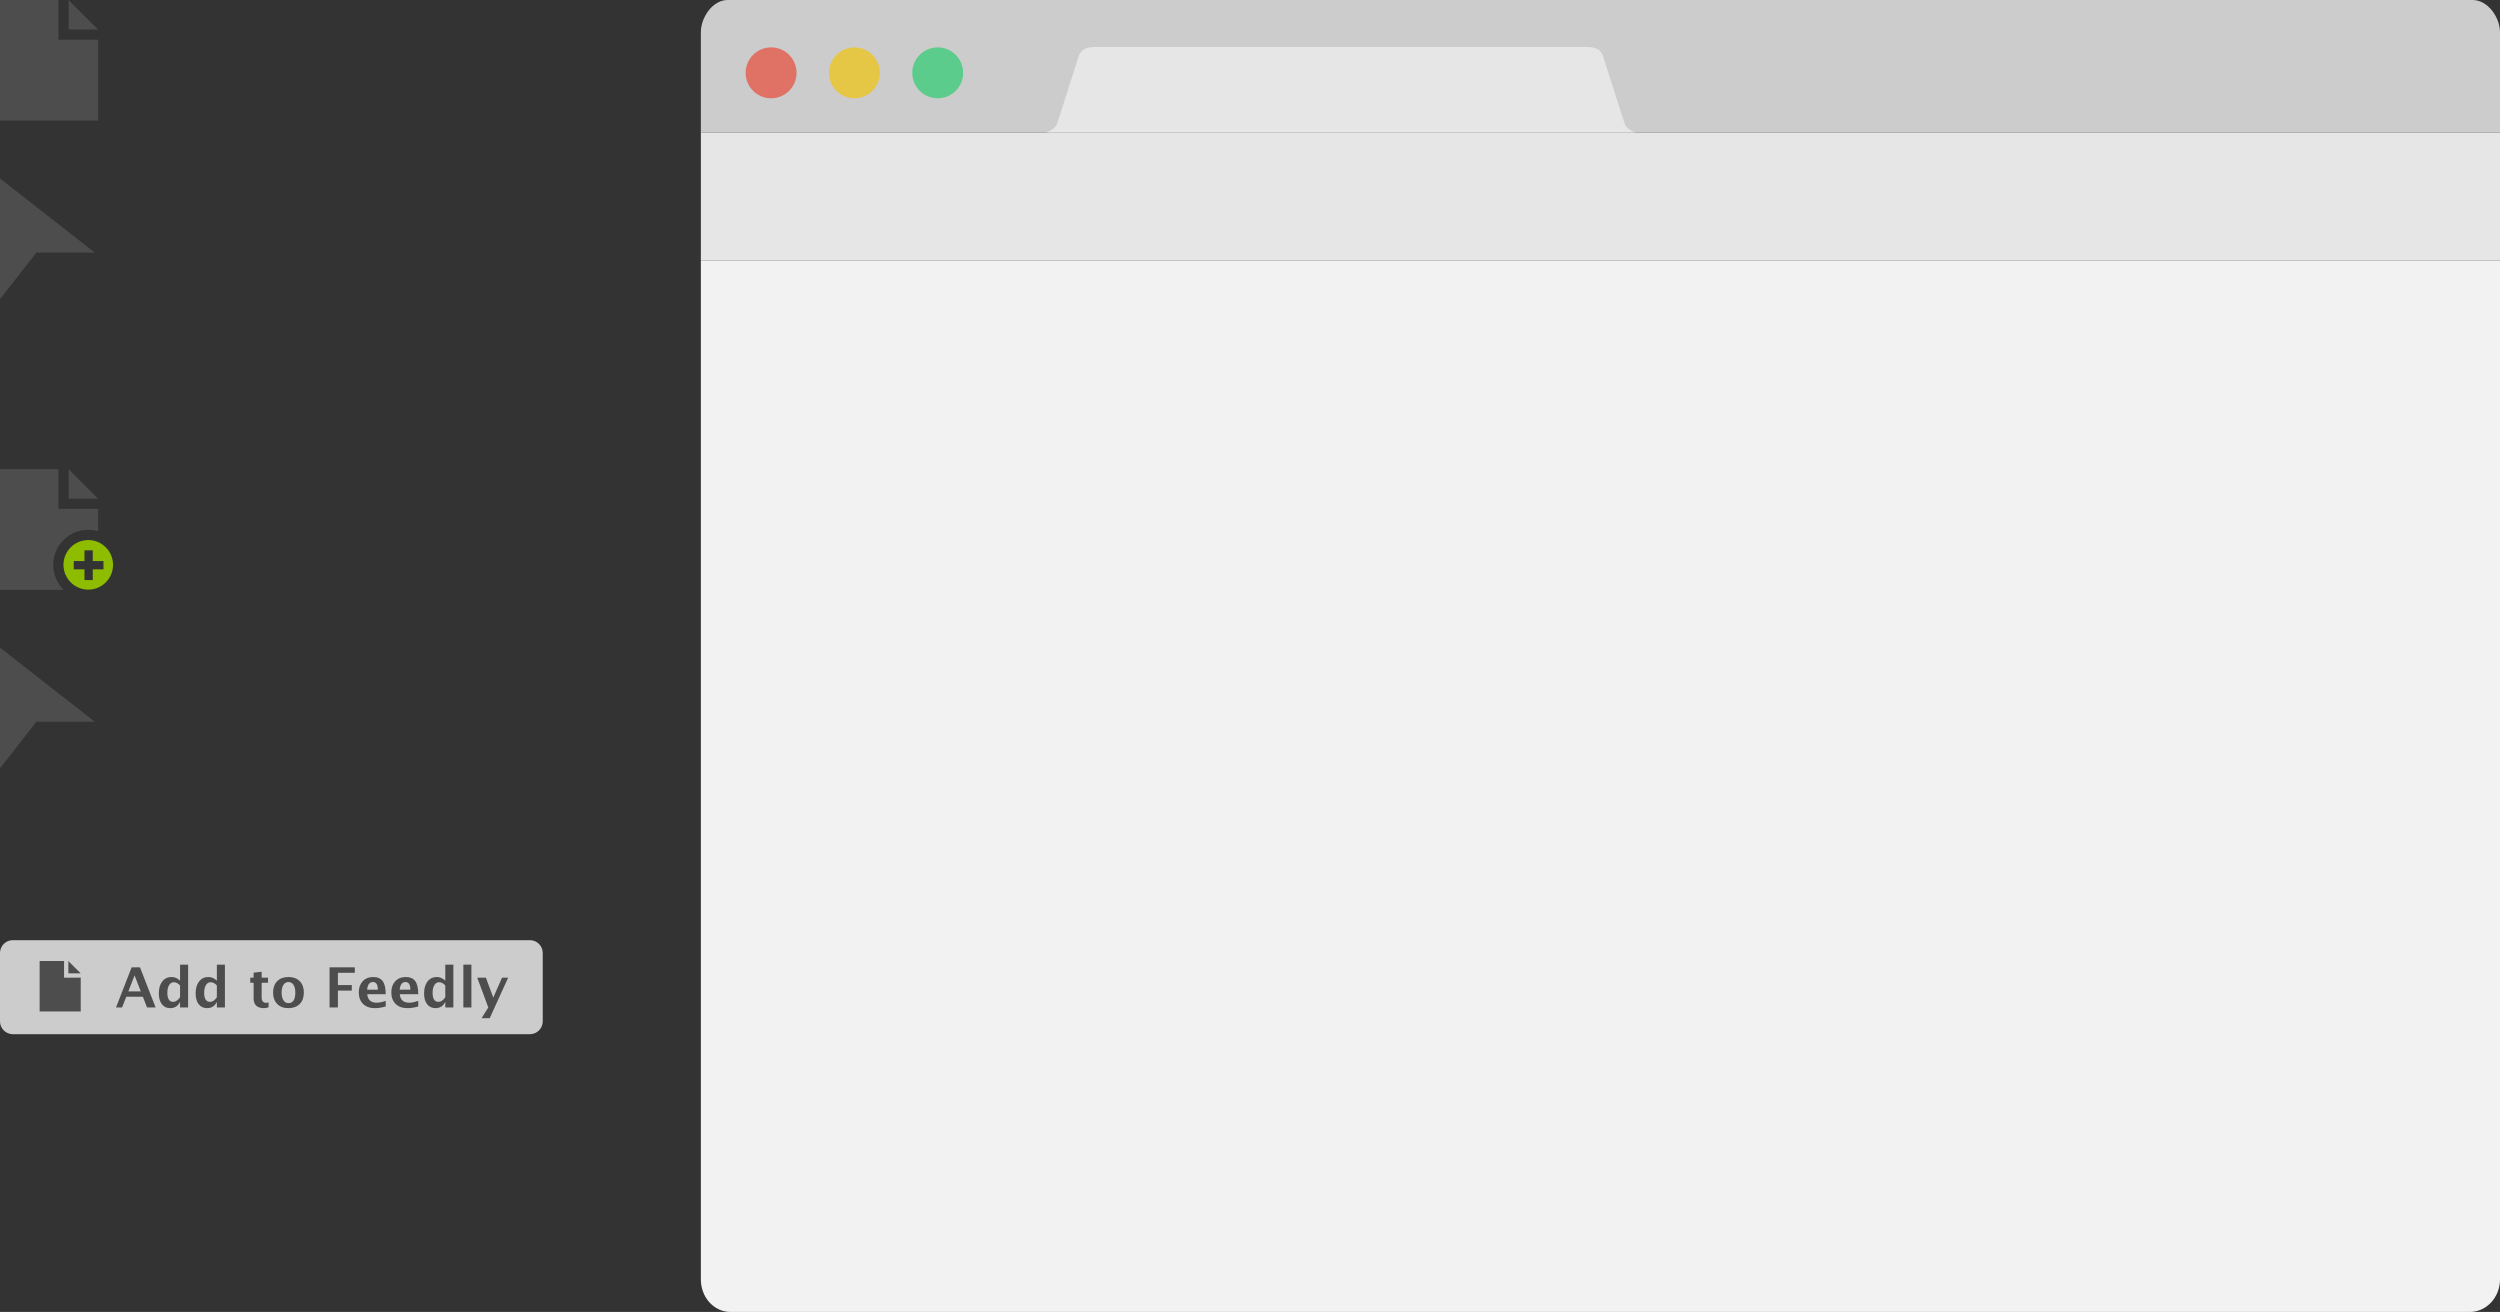 <?xml version="1.0" encoding="utf-8"?>
<!-- Generator: Adobe Illustrator 15.0.2, SVG Export Plug-In . SVG Version: 6.00 Build 0)  -->
<!DOCTYPE svg PUBLIC "-//W3C//DTD SVG 1.1//EN" "http://www.w3.org/Graphics/SVG/1.1/DTD/svg11.dtd">
<svg version="1.1" xmlns="http://www.w3.org/2000/svg" xmlns:xlink="http://www.w3.org/1999/xlink" x="0px" y="0px" width="585px"
	 height="307px" viewBox="0 0 585 307" enable-background="new 0 0 585 307" xml:space="preserve">
<rect x="0" y="0" width="585" height="307" fill="#333333" stroke="none"/>
<g id="Layer_1">
	<g>
		<path fill="#CCCCCC" d="M585,31H164V7.558C164,4.066,166.745,0,170.273,0h408.339C582.141,0,585,4.066,585,7.558V31z"/>
		<circle opacity="0.71" fill="#E74C3C" cx="180.439" cy="17.044" r="5.956"/>
		<circle opacity="0.71" fill="#F1C40F" cx="199.932" cy="17.044" r="5.956"/>
		<circle opacity="0.71" fill="#2ECC71" cx="219.425" cy="17.044" r="5.956"/>
		<path fill="#E6E6E6" d="M375.109,13.128c-0.5-1.504-1.699-2.128-3.795-2.128H256.216c-2.095,0-3.293,0.678-3.794,2.128
			l-5.059,15.828c-0.435,1.263-2.53,2.044-2.53,2.044h137.864c0,0-2.095-0.663-2.53-2.044L375.109,13.128z"/>
		<path fill="#F2F2F2" d="M585,299.372c0,4.213-3.172,7.628-7.086,7.628H170.971c-3.913,0-6.971-3.415-6.971-7.628V61h421V299.372z"
			/>
		<rect x="164" y="31" fill="#E6E6E6" width="421" height="30"/>
	</g>
</g>
<g id="Calque_2">
	<g>
		<g>
			<path id="cursor-5-icon" fill="#4D4D4D" d="M0,41.767v28.227l8.526-10.892H22.18L0,41.767z"/>
			<g>
				<path id="blank-file-icon_1_" fill="#4D4D4D" d="M22.95,6.905h-6.885V0.021L22.95,6.905z M13.668,9.302V0H0v28.227h22.977V9.302
					H13.668z"/>
			</g>
		</g>
		<g>
			<g>
				<polygon fill="none" points="21.707,128.778 19.768,128.778 19.768,131.289 17.257,131.289 17.257,133.228 19.768,133.228 
					19.768,135.738 21.707,135.738 21.707,133.228 24.217,133.228 24.217,131.289 21.707,131.289 				"/>
				<g>
					<path fill="#4D4D4D" d="M20.652,123.976c0.808,0,1.588,0.117,2.324,0.334v-5.229h-9.308v-9.303H0v28.228h14.888
						c-1.502-1.486-2.434-3.548-2.434-5.831C12.454,127.643,16.122,123.976,20.652,123.976z"/>
					<polygon fill="#4D4D4D" points="16.065,109.799 16.065,116.683 22.95,116.683 					"/>
					<path fill="#8EBD00" d="M20.653,126.374c-3.204,0-5.8,2.597-5.8,5.8s2.597,5.801,5.8,5.801c3.203,0,5.8-2.597,5.8-5.801
						C26.453,128.971,23.856,126.374,20.653,126.374z M24.217,133.228h-2.511v2.51h-1.939v-2.51h-2.511v-1.939h2.511v-2.51h1.939
						v2.51h2.511V133.228z"/>
				</g>
			</g>
			<path id="cursor-5-icon_1_" fill="#4D4D4D" d="M0,151.545v28.227l8.526-10.892H22.18L0,151.545z"/>
		</g>
		<g>
			<path fill="#CCCCCC" d="M127,239c0,1.657-1.343,3-3,3H3c-1.657,0-3-1.343-3-3v-16c0-1.657,1.343-3,3-3h121c1.657,0,3,1.343,3,3
				V239z"/>
			<g>
				<path fill="#4D4D4D" d="M27.146,235.749l3.656-9.395h1.955l3.656,9.395h-2.006l-0.978-2.507h-3.885l-0.978,2.507H27.146z
					 M30.028,231.991h2.92l-1.46-3.745L30.028,231.991z"/>
				<path fill="#4D4D4D" d="M42.133,235.749v-1.313c-0.482,0.981-1.242,1.473-2.279,1.473c-0.838,0-1.496-0.307-1.974-0.921
					s-0.717-1.458-0.717-2.532c0-1.168,0.27-2.1,0.809-2.793c0.54-0.694,1.265-1.041,2.174-1.041c0.728,0,1.39,0.287,1.987,0.863
					v-3.758h1.885v10.022H42.133z M42.133,230.602c-0.453-0.508-0.938-0.762-1.454-0.762c-0.461,0-0.83,0.222-1.104,0.666
					s-0.413,1.041-0.413,1.79c0,1.427,0.457,2.14,1.371,2.14c0.559,0,1.092-0.357,1.6-1.073V230.602z"/>
				<path fill="#4D4D4D" d="M50.747,235.749v-1.313c-0.482,0.981-1.242,1.473-2.279,1.473c-0.838,0-1.496-0.307-1.974-0.921
					s-0.717-1.458-0.717-2.532c0-1.168,0.27-2.1,0.809-2.793c0.54-0.694,1.265-1.041,2.174-1.041c0.728,0,1.39,0.287,1.987,0.863
					v-3.758h1.885v10.022H50.747z M50.747,230.602c-0.453-0.508-0.938-0.762-1.454-0.762c-0.461,0-0.83,0.222-1.104,0.666
					s-0.413,1.041-0.413,1.79c0,1.427,0.457,2.14,1.371,2.14c0.559,0,1.092-0.357,1.6-1.073V230.602z"/>
				<path fill="#4D4D4D" d="M62.852,235.711c-0.449,0.131-0.802,0.197-1.06,0.197c-1.629,0-2.444-0.762-2.444-2.285v-3.67h-0.781
					v-1.174h0.781v-1.174l1.879-0.217v1.391h1.492v1.174h-1.492v3.422c0,0.855,0.349,1.282,1.047,1.282
					c0.161,0,0.354-0.03,0.578-0.089V235.711z"/>
				<path fill="#4D4D4D" d="M67.454,235.908c-1.087,0-1.952-0.33-2.593-0.987c-0.642-0.658-0.962-1.544-0.962-2.657
					c0-1.125,0.323-2.014,0.968-2.666c0.646-0.651,1.522-0.977,2.631-0.977c1.113,0,1.992,0.325,2.637,0.977
					c0.646,0.652,0.968,1.537,0.968,2.654c0,1.143-0.324,2.037-0.971,2.685S68.592,235.908,67.454,235.908z M67.486,234.733
					c1.079,0,1.619-0.827,1.619-2.481c0-0.758-0.143-1.357-0.429-1.797c-0.285-0.439-0.678-0.66-1.177-0.66
					c-0.495,0-0.885,0.221-1.171,0.66c-0.285,0.439-0.428,1.043-0.428,1.809c0,0.758,0.142,1.359,0.425,1.803
					C66.608,234.512,66.995,234.733,67.486,234.733z"/>
				<path fill="#4D4D4D" d="M77.115,235.749v-9.395h5.91v1.288H79.07v2.857h3.25v1.295h-3.25v3.954H77.115z"/>
				<path fill="#4D4D4D" d="M90.255,235.514c-0.893,0.263-1.739,0.395-2.539,0.395c-1.164,0-2.082-0.33-2.755-0.99
					s-1.009-1.562-1.009-2.705c0-1.078,0.308-1.947,0.924-2.605c0.615-0.658,1.429-0.986,2.44-0.986c1.02,0,1.765,0.321,2.234,0.965
					c0.47,0.643,0.705,1.66,0.705,3.053h-4.323c0.127,1.328,0.857,1.993,2.19,1.993c0.63,0,1.341-0.146,2.133-0.438V235.514z
					 M85.907,231.578h2.501c0-1.188-0.383-1.783-1.149-1.783C86.48,229.795,86.029,230.39,85.907,231.578z"/>
				<path fill="#4D4D4D" d="M97.872,235.514c-0.893,0.263-1.739,0.395-2.539,0.395c-1.164,0-2.082-0.33-2.755-0.99
					s-1.009-1.562-1.009-2.705c0-1.078,0.308-1.947,0.924-2.605c0.615-0.658,1.429-0.986,2.44-0.986c1.02,0,1.765,0.321,2.234,0.965
					c0.47,0.643,0.705,1.66,0.705,3.053h-4.323c0.127,1.328,0.857,1.993,2.19,1.993c0.63,0,1.341-0.146,2.133-0.438V235.514z
					 M93.524,231.578h2.501c0-1.188-0.383-1.783-1.149-1.783C94.097,229.795,93.646,230.39,93.524,231.578z"/>
				<path fill="#4D4D4D" d="M104.201,235.749v-1.313c-0.482,0.981-1.242,1.473-2.279,1.473c-0.838,0-1.496-0.307-1.974-0.921
					s-0.717-1.458-0.717-2.532c0-1.168,0.27-2.1,0.809-2.793c0.54-0.694,1.265-1.041,2.174-1.041c0.728,0,1.39,0.287,1.987,0.863
					v-3.758h1.885v10.022H104.201z M104.201,230.602c-0.453-0.508-0.938-0.762-1.454-0.762c-0.461,0-0.83,0.222-1.104,0.666
					s-0.413,1.041-0.413,1.79c0,1.427,0.457,2.14,1.371,2.14c0.559,0,1.092-0.357,1.6-1.073V230.602z"/>
				<path fill="#4D4D4D" d="M108.428,235.749v-10.022h1.879v10.022H108.428z"/>
				<path fill="#4D4D4D" d="M112.682,238.256l1.58-2.507l-2.584-6.97h2.02l1.727,4.659l2.05-4.659h1.429l-4.305,9.477H112.682z"/>
			</g>
			<g>
				<path id="blank-file-icon_2_" fill="#4D4D4D" d="M18.877,227.764h-2.88v-2.881L18.877,227.764z M14.993,228.767v-3.892H9.274
					v11.811h9.614v-7.919H14.993z"/>
			</g>
		</g>
	</g>
</g>
</svg>
